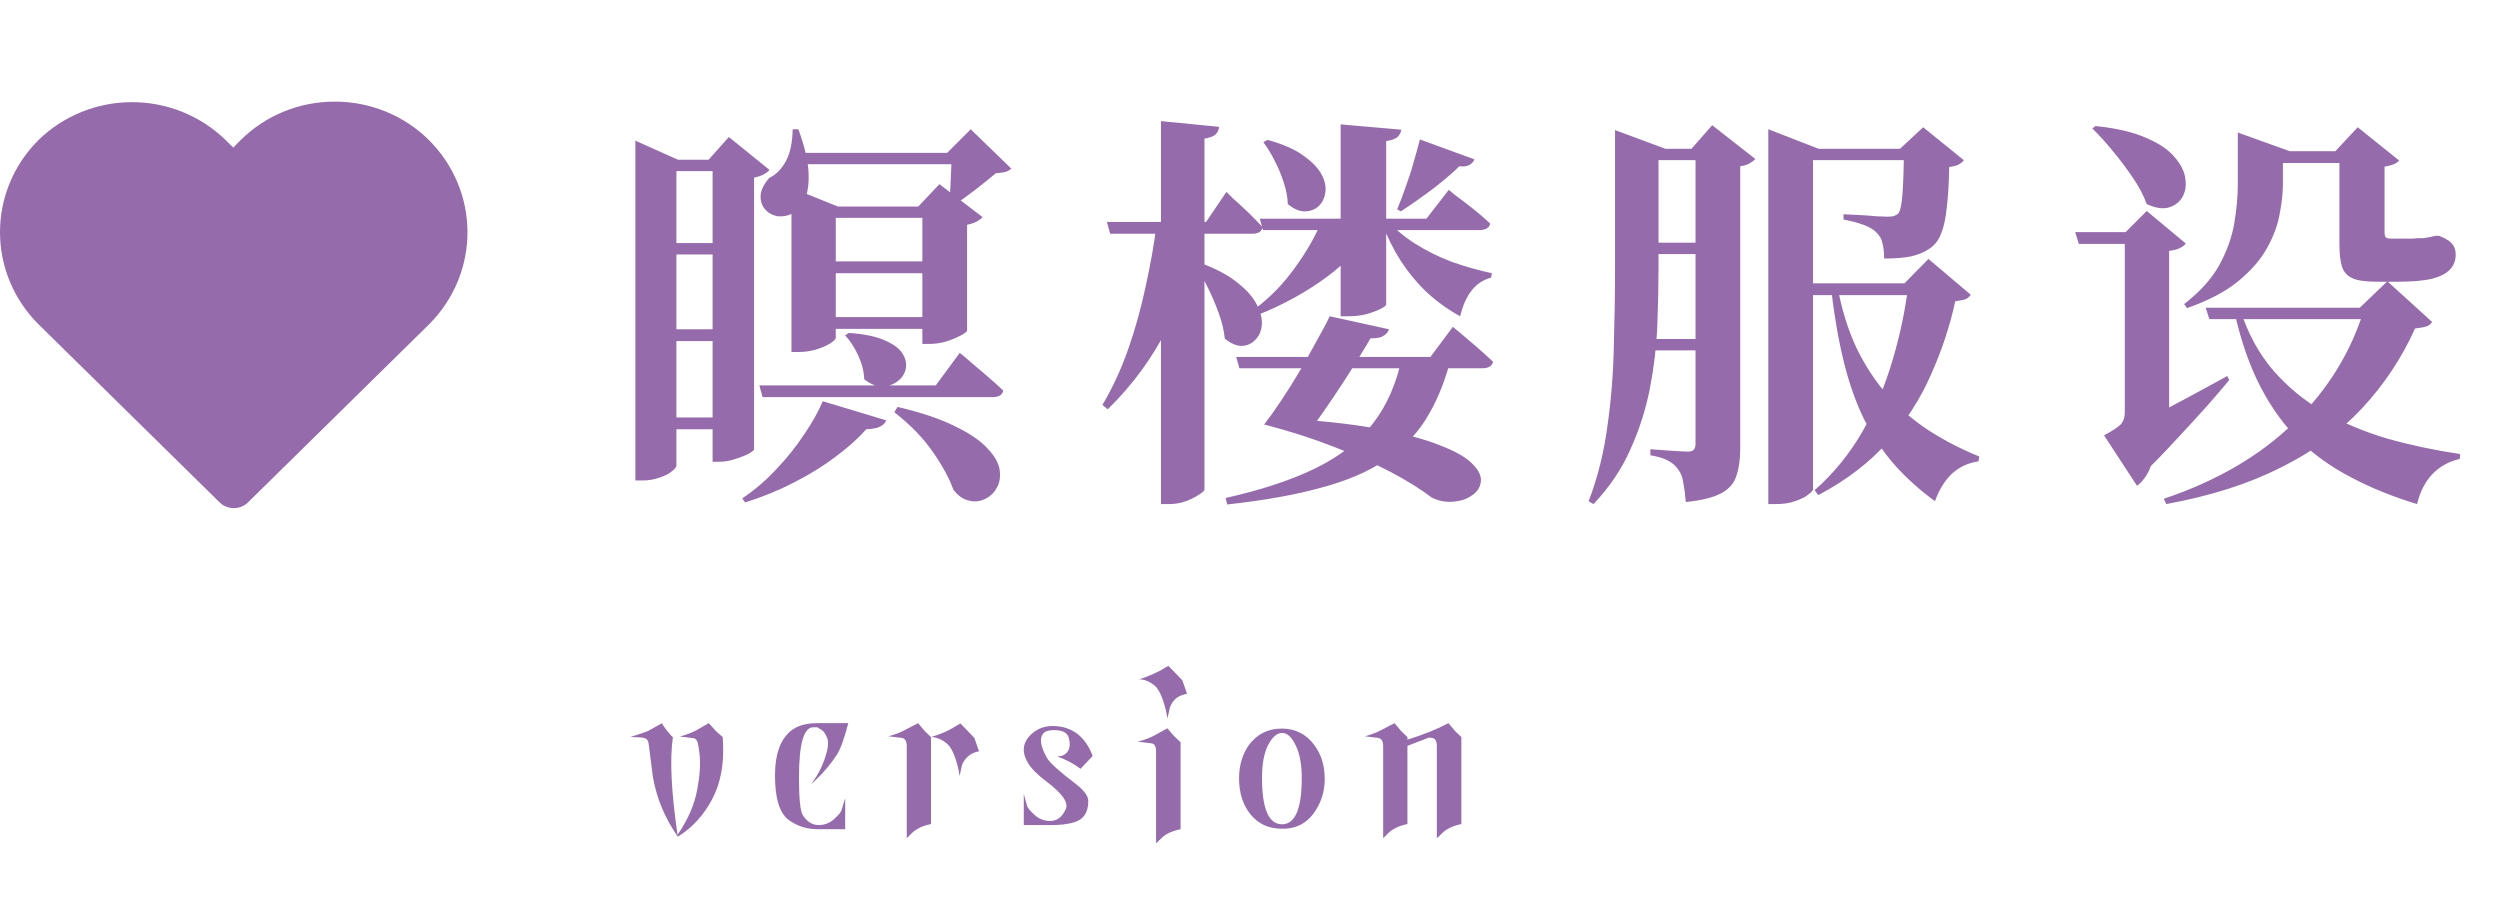 <svg width="123" height="45" viewBox="0 0 123 45" fill="none" xmlns="http://www.w3.org/2000/svg">
<path d="M21.097 6.886C20.492 6.287 19.771 5.811 18.977 5.488C18.183 5.164 17.331 4.998 16.471 5C15.611 4.998 14.759 5.164 13.965 5.488C13.171 5.811 12.451 6.287 11.846 6.886L11.477 7.261L11.108 6.899C9.885 5.7 8.226 5.026 6.496 5.026C4.766 5.026 3.107 5.7 1.883 6.899C0.676 8.107 0 9.73 0 11.421C0 13.113 0.676 14.736 1.883 15.944L10.805 24.717C10.99 24.898 11.241 25 11.503 25C11.765 25 12.016 24.898 12.202 24.717L21.123 15.944C22.331 14.732 23.005 13.104 23 11.41C22.995 9.716 22.312 8.091 21.097 6.886Z" fill="#956BAC"/>
<path d="M33.28 22.9C33.28 22.98 33.2 23.08 33.04 23.2C32.893 23.32 32.693 23.42 32.44 23.5C32.187 23.593 31.907 23.64 31.6 23.64H31.26V7.86V6.92L33.36 7.86H36.12V8.42H33.28V22.9ZM36.28 20.54V21.12H32.3V20.54H36.28ZM36.26 11.96V12.52H32.3V11.96H36.26ZM36.24 16.2V16.78H32.28V16.2H36.24ZM34.86 7.86L35.86 6.74L37.86 8.36C37.807 8.427 37.713 8.5 37.58 8.58C37.447 8.647 37.287 8.7 37.1 8.74V22.1C37.1 22.153 37 22.233 36.8 22.34C36.613 22.433 36.387 22.52 36.12 22.6C35.867 22.68 35.62 22.72 35.38 22.72H35.06V7.86H34.86ZM41.76 16.38C42.533 16.433 43.133 16.56 43.56 16.76C43.987 16.947 44.273 17.167 44.42 17.42C44.567 17.673 44.613 17.92 44.56 18.16C44.507 18.4 44.373 18.6 44.16 18.76C43.947 18.92 43.693 19.007 43.4 19.02C43.12 19.02 42.827 18.9 42.52 18.66C42.507 18.273 42.407 17.88 42.22 17.48C42.033 17.08 41.82 16.753 41.58 16.5L41.76 16.38ZM41.12 16.62C41.12 16.687 41.027 16.78 40.84 16.9C40.667 17.007 40.433 17.107 40.14 17.2C39.86 17.28 39.567 17.32 39.26 17.32H38.94V10.16V9.24L41.22 10.16H46.56V10.72H41.12V16.62ZM44.16 20.02C45.347 20.3 46.293 20.62 47 20.98C47.72 21.327 48.247 21.687 48.58 22.06C48.927 22.42 49.127 22.767 49.18 23.1C49.233 23.447 49.187 23.747 49.04 24C48.907 24.253 48.707 24.44 48.44 24.56C48.187 24.68 47.92 24.7 47.64 24.62C47.36 24.553 47.113 24.373 46.9 24.08C46.713 23.547 46.38 22.933 45.9 22.24C45.42 21.547 44.787 20.893 44 20.28L44.16 20.02ZM43.6 20.68C43.56 20.8 43.467 20.9 43.32 20.98C43.173 21.06 42.94 21.107 42.62 21.12C42.22 21.573 41.713 22.027 41.1 22.48C40.5 22.933 39.82 23.353 39.06 23.74C38.313 24.127 37.513 24.453 36.66 24.72L36.52 24.52C37.133 24.107 37.693 23.627 38.2 23.08C38.72 22.533 39.173 21.967 39.56 21.38C39.96 20.793 40.267 20.247 40.48 19.74L43.6 20.68ZM45.18 10.16L46.22 9.06L48.34 10.68C48.287 10.747 48.193 10.82 48.06 10.9C47.927 10.967 47.767 11.02 47.58 11.06V16.26C47.58 16.313 47.48 16.393 47.28 16.5C47.08 16.607 46.84 16.707 46.56 16.8C46.28 16.88 46.013 16.92 45.76 16.92H45.38V10.16H45.18ZM46.58 15.6V16.18H40.34V15.6H46.58ZM46.56 12.86V13.44H40.34V12.86H46.56ZM39.28 6.36C39.587 7.2 39.753 7.9 39.78 8.46C39.807 9.02 39.747 9.467 39.6 9.8C39.453 10.133 39.253 10.367 39 10.5C38.76 10.62 38.513 10.667 38.26 10.64C38.02 10.6 37.82 10.493 37.66 10.32C37.5 10.147 37.42 9.927 37.42 9.66C37.42 9.393 37.56 9.093 37.84 8.76C38.173 8.6 38.447 8.327 38.66 7.94C38.873 7.553 38.987 7.027 39 6.36H39.28ZM47.72 7.52V8.08H39.2V7.52H47.72ZM47.22 17.36C47.22 17.36 47.293 17.42 47.44 17.54C47.587 17.66 47.773 17.82 48 18.02C48.227 18.207 48.46 18.407 48.7 18.62C48.953 18.833 49.173 19.033 49.36 19.22C49.32 19.433 49.14 19.54 48.82 19.54H37.52L37.36 18.96H46.04L47.22 17.36ZM46.6 7.52L47.76 6.36L49.76 8.3C49.68 8.367 49.587 8.42 49.48 8.46C49.373 8.487 49.213 8.507 49 8.52C48.733 8.747 48.393 9.02 47.98 9.34C47.58 9.647 47.227 9.9 46.92 10.1L46.72 9.98C46.733 9.767 46.747 9.507 46.76 9.2C46.773 8.893 46.787 8.593 46.8 8.3C46.813 7.993 46.82 7.733 46.82 7.52H46.6ZM62.72 20.56C64.72 20.667 66.38 20.84 67.7 21.08C69.02 21.32 70.06 21.593 70.82 21.9C71.593 22.193 72.133 22.5 72.44 22.82C72.747 23.127 72.887 23.413 72.86 23.68C72.833 23.96 72.693 24.187 72.44 24.36C72.187 24.547 71.88 24.653 71.52 24.68C71.16 24.72 70.8 24.653 70.44 24.48C69.92 24.08 69.247 23.66 68.42 23.22C67.607 22.793 66.673 22.38 65.62 21.98C64.567 21.567 63.42 21.2 62.18 20.88L62.72 20.56ZM62.2 20.88C62.44 20.573 62.72 20.18 63.04 19.7C63.36 19.22 63.673 18.72 63.98 18.2C64.287 17.667 64.567 17.167 64.82 16.7C65.087 16.233 65.287 15.853 65.42 15.56L68.34 16.2C68.3 16.333 68.2 16.447 68.04 16.54C67.893 16.633 67.587 16.667 67.12 16.64L67.62 16.32C67.407 16.693 67.12 17.173 66.76 17.76C66.4 18.333 66.02 18.92 65.62 19.52C65.22 20.12 64.847 20.647 64.5 21.1L62.2 20.88ZM68.94 6.38C68.927 6.513 68.867 6.633 68.76 6.74C68.653 6.833 68.467 6.9 68.2 6.94V14.98C68.2 15.033 68.107 15.107 67.92 15.2C67.733 15.293 67.5 15.38 67.22 15.46C66.94 15.527 66.653 15.56 66.36 15.56H65.96V6.12L68.94 6.38ZM62.36 6.88C63.133 7.093 63.733 7.36 64.16 7.68C64.587 7.987 64.88 8.3 65.04 8.62C65.2 8.94 65.253 9.233 65.2 9.5C65.16 9.767 65.047 9.987 64.86 10.16C64.673 10.32 64.447 10.4 64.18 10.4C63.927 10.4 63.653 10.28 63.36 10.04C63.347 9.693 63.28 9.34 63.16 8.98C63.04 8.607 62.893 8.253 62.72 7.92C62.547 7.573 62.36 7.267 62.16 7L62.36 6.88ZM72.54 7.84C72.513 7.933 72.44 8.02 72.32 8.1C72.2 8.18 72.027 8.207 71.8 8.18C71.507 8.473 71.087 8.833 70.54 9.26C69.993 9.673 69.453 10.053 68.92 10.4L68.74 10.3C68.887 9.953 69.033 9.567 69.18 9.14C69.34 8.7 69.473 8.28 69.58 7.88C69.7 7.467 69.793 7.127 69.86 6.86L72.54 7.84ZM68.2 10.76C68.56 11.2 69.02 11.6 69.58 11.96C70.14 12.32 70.753 12.627 71.42 12.88C72.1 13.12 72.76 13.307 73.4 13.44L73.36 13.66C72.6 13.86 72.093 14.493 71.84 15.56C71.253 15.24 70.713 14.853 70.22 14.4C69.74 13.947 69.307 13.427 68.92 12.84C68.547 12.253 68.227 11.607 67.96 10.9L68.2 10.76ZM71.32 17.88C71.027 18.947 70.627 19.88 70.12 20.68C69.613 21.467 68.94 22.133 68.1 22.68C67.273 23.227 66.233 23.667 64.98 24C63.727 24.347 62.193 24.62 60.38 24.82L60.3 24.5C62.087 24.1 63.573 23.607 64.76 23.02C65.947 22.433 66.88 21.7 67.56 20.82C68.24 19.94 68.713 18.853 68.98 17.56H71.32V17.88ZM67.6 11.08C67.04 12.053 66.26 12.907 65.26 13.64C64.26 14.373 63.147 14.987 61.92 15.48L61.74 15.2C62.5 14.627 63.16 13.947 63.72 13.16C64.293 12.373 64.747 11.573 65.08 10.76H67.6V11.08ZM71.48 16.08C71.48 16.08 71.593 16.173 71.82 16.36C72.047 16.547 72.313 16.773 72.62 17.04C72.927 17.307 73.207 17.56 73.46 17.8C73.407 18.013 73.227 18.12 72.92 18.12H60.98L60.82 17.56H70.38L71.48 16.08ZM71.28 9.34C71.28 9.34 71.393 9.433 71.62 9.62C71.86 9.793 72.14 10.007 72.46 10.26C72.78 10.513 73.067 10.76 73.32 11C73.267 11.213 73.087 11.32 72.78 11.32H62.14L61.98 10.76H70.18L71.28 9.34ZM59.02 12.92C59.82 13.213 60.447 13.547 60.9 13.92C61.353 14.28 61.667 14.64 61.84 15C62.027 15.36 62.107 15.693 62.08 16C62.053 16.293 61.947 16.533 61.76 16.72C61.587 16.907 61.367 17.007 61.1 17.02C60.833 17.02 60.553 16.9 60.26 16.66C60.22 16.26 60.12 15.84 59.96 15.4C59.8 14.96 59.62 14.54 59.42 14.14C59.22 13.727 59.013 13.36 58.8 13.04L59.02 12.92ZM59.98 6.24C59.967 6.387 59.907 6.513 59.8 6.62C59.693 6.713 59.513 6.78 59.26 6.82V24.08C59.26 24.147 59.167 24.233 58.98 24.34C58.807 24.46 58.593 24.567 58.34 24.66C58.087 24.753 57.82 24.8 57.54 24.8H57.12V5.96L59.98 6.24ZM59.1 11.24C58.767 13 58.213 14.633 57.44 16.14C56.68 17.633 55.7 18.967 54.5 20.14L54.24 19.92C54.733 19.093 55.153 18.187 55.5 17.2C55.847 16.213 56.133 15.187 56.36 14.12C56.6 13.053 56.787 11.987 56.92 10.92H59.1V11.24ZM60.34 9.44C60.34 9.44 60.44 9.54 60.64 9.74C60.853 9.927 61.1 10.153 61.38 10.42C61.66 10.687 61.907 10.94 62.12 11.18C62.08 11.393 61.907 11.5 61.6 11.5H54.62L54.46 10.92H59.34L60.34 9.44ZM88.14 7.32H94.5V7.88H88.14V7.32ZM87 7.32V6.36L89.48 7.32H89.2V24.08C89.2 24.133 89.127 24.213 88.98 24.32C88.847 24.44 88.64 24.547 88.36 24.64C88.093 24.747 87.773 24.8 87.4 24.8H87V7.32ZM88.18 13.94H94.8V14.52H88.36L88.18 13.94ZM93.9 13.94H93.7L94.88 12.74L96.96 14.5C96.893 14.607 96.807 14.68 96.7 14.72C96.593 14.76 96.427 14.793 96.2 14.82C95.933 16.047 95.533 17.253 95 18.44C94.48 19.627 93.773 20.727 92.88 21.74C91.987 22.753 90.847 23.627 89.46 24.36L89.28 24.12C90.227 23.28 91.013 22.313 91.64 21.22C92.267 20.113 92.76 18.94 93.12 17.7C93.493 16.447 93.753 15.193 93.9 13.94ZM90.38 13.98C90.593 15.167 90.913 16.213 91.34 17.12C91.78 18.027 92.307 18.82 92.92 19.5C93.533 20.167 94.213 20.74 94.96 21.22C95.72 21.7 96.527 22.113 97.38 22.46L97.34 22.7C96.847 22.767 96.413 22.967 96.04 23.3C95.68 23.647 95.4 24.1 95.2 24.66C94.453 24.113 93.793 23.52 93.22 22.88C92.66 22.24 92.167 21.507 91.74 20.68C91.327 19.853 90.987 18.9 90.72 17.82C90.453 16.74 90.24 15.507 90.08 14.12L90.38 13.98ZM79.46 7.32V7.12V6.4L81.94 7.32H81.6V13.12C81.6 14.027 81.58 14.987 81.54 16C81.5 17.013 81.38 18.04 81.18 19.08C80.98 20.12 80.66 21.127 80.22 22.1C79.793 23.073 79.187 23.973 78.4 24.8L78.16 24.66C78.6 23.513 78.907 22.293 79.08 21C79.267 19.707 79.373 18.387 79.4 17.04C79.44 15.693 79.46 14.387 79.46 13.12V7.32ZM80.48 7.32H84.4V7.88H80.48V7.32ZM80.48 11.94H84.4V12.5H80.48V11.94ZM80.48 16.68H84.4V17.24H80.48V16.68ZM83.42 7.32H83.22L84.24 6.16L86.36 7.82C86.307 7.887 86.213 7.96 86.08 8.04C85.96 8.107 85.807 8.153 85.62 8.18V22.06C85.62 22.58 85.56 23.02 85.44 23.38C85.333 23.753 85.087 24.047 84.7 24.26C84.313 24.473 83.727 24.62 82.94 24.7C82.913 24.353 82.873 24.04 82.82 23.76C82.78 23.48 82.7 23.267 82.58 23.12C82.473 22.947 82.313 22.8 82.1 22.68C81.9 22.56 81.6 22.467 81.2 22.4V22.1C81.2 22.1 81.28 22.107 81.44 22.12C81.6 22.133 81.78 22.147 81.98 22.16C82.193 22.173 82.4 22.187 82.6 22.2C82.8 22.213 82.94 22.22 83.02 22.22C83.18 22.22 83.287 22.187 83.34 22.12C83.393 22.053 83.42 21.953 83.42 21.82V7.32ZM93.68 7.32H93.48L94.62 6.26L96.62 7.88C96.567 7.96 96.48 8.033 96.36 8.1C96.24 8.153 96.087 8.193 95.9 8.22C95.887 9.02 95.847 9.687 95.78 10.22C95.727 10.753 95.633 11.18 95.5 11.5C95.38 11.82 95.187 12.067 94.92 12.24C94.667 12.413 94.36 12.54 94 12.62C93.653 12.687 93.22 12.72 92.7 12.72C92.7 12.427 92.673 12.18 92.62 11.98C92.58 11.767 92.48 11.587 92.32 11.44C92.187 11.293 91.973 11.167 91.68 11.06C91.387 10.953 91.06 10.867 90.7 10.8V10.54C90.927 10.553 91.187 10.567 91.48 10.58C91.773 10.593 92.047 10.613 92.3 10.64C92.567 10.653 92.753 10.66 92.86 10.66C93.02 10.66 93.133 10.647 93.2 10.62C93.267 10.593 93.327 10.56 93.38 10.52C93.487 10.413 93.56 10.093 93.6 9.56C93.64 9.027 93.667 8.28 93.68 7.32ZM114.9 7.44L116 6.26L118.04 7.9C117.907 8.047 117.667 8.147 117.32 8.2V11.42C117.32 11.54 117.34 11.627 117.38 11.68C117.42 11.72 117.513 11.74 117.66 11.74H118.28C118.4 11.74 118.513 11.74 118.62 11.74C118.74 11.74 118.833 11.733 118.9 11.72C118.953 11.72 119.027 11.72 119.12 11.72C119.227 11.72 119.3 11.713 119.34 11.7C119.407 11.687 119.487 11.673 119.58 11.66C119.673 11.633 119.753 11.613 119.82 11.6H120L120.1 11.64C120.38 11.76 120.567 11.887 120.66 12.02C120.767 12.14 120.82 12.313 120.82 12.54C120.82 12.82 120.727 13.06 120.54 13.26C120.353 13.46 120.053 13.613 119.64 13.72C119.227 13.813 118.673 13.86 117.98 13.86H116.9C116.367 13.86 115.973 13.8 115.72 13.68C115.467 13.56 115.3 13.367 115.22 13.1C115.14 12.833 115.1 12.473 115.1 12.02V7.44H114.9ZM116.2 7.44V8.02H111.26V7.44H116.2ZM110.1 7.24V6.52L112.66 7.44H112.32V9.04C112.32 9.48 112.267 9.973 112.16 10.52C112.067 11.067 111.86 11.627 111.54 12.2C111.233 12.76 110.767 13.3 110.14 13.82C109.513 14.34 108.667 14.787 107.6 15.16L107.46 14.96C108.233 14.36 108.807 13.727 109.18 13.06C109.553 12.38 109.8 11.7 109.92 11.02C110.04 10.327 110.1 9.673 110.1 9.06V7.44V7.24ZM110.22 15.24C110.593 16.4 111.133 17.393 111.84 18.22C112.547 19.033 113.373 19.713 114.32 20.26C115.28 20.807 116.327 21.247 117.46 21.58C118.593 21.9 119.787 22.153 121.04 22.34L121.02 22.58C120.487 22.7 120.04 22.947 119.68 23.32C119.32 23.693 119.067 24.187 118.92 24.8C117.733 24.44 116.66 24.007 115.7 23.5C114.74 23.007 113.887 22.4 113.14 21.68C112.393 20.947 111.753 20.067 111.22 19.04C110.687 18.013 110.26 16.793 109.94 15.38L110.22 15.24ZM116.1 15.14L117.46 13.84L119.66 15.84C119.593 15.947 119.5 16.02 119.38 16.06C119.26 16.1 119.073 16.133 118.82 16.16C118.167 17.613 117.3 18.92 116.22 20.08C115.14 21.24 113.807 22.213 112.22 23C110.647 23.8 108.767 24.4 106.58 24.8L106.46 24.54C109.073 23.66 111.207 22.413 112.86 20.8C114.527 19.187 115.687 17.3 116.34 15.14H116.1ZM117.14 15.14V15.7H108.7L108.52 15.14H117.14ZM103.88 21.46C104.213 21.313 104.68 21.093 105.28 20.8C105.88 20.493 106.553 20.14 107.3 19.74C108.047 19.34 108.807 18.927 109.58 18.5L109.68 18.7C109.413 19.02 109.053 19.44 108.6 19.96C108.147 20.467 107.627 21.033 107.04 21.66C106.467 22.287 105.833 22.933 105.14 23.6L103.88 21.46ZM106.18 11.98L106.72 12.32V21.26L104.72 22.1L105.76 21.22C105.92 21.687 105.973 22.107 105.92 22.48C105.867 22.84 105.767 23.133 105.62 23.36C105.473 23.6 105.313 23.78 105.14 23.9L103.52 21.42C103.96 21.18 104.24 20.993 104.36 20.86C104.48 20.713 104.54 20.527 104.54 20.3V11.98H106.18ZM104.58 11.42L105.62 10.38L107.54 11.98C107.487 12.06 107.38 12.14 107.22 12.22C107.073 12.287 106.853 12.333 106.56 12.36L106.72 12.18V13.02H104.54V11.42H104.58ZM103.1 6.2C104.127 6.307 104.953 6.5 105.58 6.78C106.22 7.047 106.693 7.367 107 7.74C107.307 8.1 107.48 8.453 107.52 8.8C107.573 9.147 107.52 9.453 107.36 9.72C107.2 9.973 106.967 10.14 106.66 10.22C106.367 10.287 106.02 10.227 105.62 10.04C105.46 9.6 105.227 9.16 104.92 8.72C104.613 8.267 104.287 7.833 103.94 7.42C103.593 6.993 103.26 6.627 102.94 6.32L103.1 6.2ZM106.12 11.42V12H102.28L102.1 11.42H106.12Z" fill="#956BAC"/>
<path d="M33.107 36.265C32.947 37.34 33.023 38.943 33.336 41.076C33.852 40.315 34.174 39.574 34.301 38.855C34.436 38.152 34.474 37.56 34.415 37.077L34.364 36.709C34.33 36.464 34.246 36.332 34.11 36.315L33.45 36.239C33.797 36.138 34.064 36.036 34.25 35.935L34.872 35.579L35.24 35.985L35.558 36.265L35.57 36.531C35.63 37.606 35.452 38.537 35.037 39.324C34.622 40.111 34.06 40.725 33.349 41.165C32.705 40.242 32.295 39.252 32.117 38.194L31.914 36.595C31.897 36.442 31.829 36.349 31.711 36.315C31.592 36.282 31.398 36.265 31.127 36.265H31C31.516 36.104 31.821 35.998 31.914 35.947L32.574 35.579C32.574 35.621 32.655 35.744 32.815 35.947C32.976 36.15 33.074 36.256 33.107 36.265ZM39.907 38.588C40.22 38.165 40.449 37.729 40.593 37.28C40.745 36.832 40.779 36.506 40.694 36.303C40.609 36.1 40.525 35.973 40.44 35.922L40.212 35.782H40.009C39.543 35.782 39.31 36.607 39.31 38.258C39.31 39.299 39.374 39.917 39.501 40.111C39.704 40.425 39.958 40.585 40.263 40.594C40.567 40.594 40.83 40.492 41.05 40.289C41.261 40.094 41.38 39.95 41.405 39.857L41.583 39.273V40.797H40.237C39.695 40.797 39.217 40.645 38.803 40.34C38.346 40.001 38.121 39.252 38.13 38.093C38.138 37.102 38.392 36.396 38.891 35.973C39.205 35.71 39.645 35.579 40.212 35.579H41.735C41.541 36.332 41.354 36.849 41.177 37.128C40.872 37.593 40.516 38.017 40.11 38.398L39.907 38.588ZM45.805 36.265C46.042 36.197 46.283 36.108 46.529 35.998C46.774 35.88 46.956 35.778 47.075 35.693L47.252 35.592L47.938 36.303L48.167 36.963C47.955 37.005 47.79 37.077 47.672 37.179C47.528 37.289 47.413 37.441 47.329 37.636L47.215 38.182L47.151 37.826C46.99 37.158 46.795 36.739 46.567 36.569C46.313 36.366 46.059 36.265 45.805 36.265ZM45.805 36.265V40.543C45.534 40.602 45.327 40.674 45.183 40.759C45.099 40.801 45.01 40.86 44.917 40.937L44.701 41.152L44.612 41.241V36.709C44.612 36.464 44.527 36.328 44.358 36.303L43.711 36.227C44.049 36.133 44.316 36.032 44.51 35.922L45.17 35.579C45.374 35.825 45.484 35.956 45.501 35.973L45.805 36.265ZM52.44 39.794C52.575 39.472 52.245 39.015 51.45 38.423C51.035 38.11 50.743 37.813 50.574 37.534C50.252 36.992 50.311 36.519 50.751 36.112C51.039 35.85 51.386 35.719 51.792 35.719C52.732 35.727 53.388 36.218 53.76 37.191L53.163 37.826C52.8 37.555 52.414 37.352 52.008 37.217C52.169 37.217 52.296 37.183 52.389 37.115C52.626 36.946 52.69 36.671 52.58 36.29C52.512 36.045 52.271 35.922 51.856 35.922C51.577 35.922 51.395 35.985 51.31 36.112C51.132 36.349 51.2 36.743 51.513 37.293C51.648 37.53 52.123 37.957 52.935 38.575C53.341 38.888 53.544 39.168 53.544 39.413C53.544 39.98 53.303 40.331 52.821 40.467C52.525 40.551 52.152 40.594 51.703 40.594H50.37V39.07L50.535 39.654C50.561 39.747 50.679 39.891 50.891 40.086C51.111 40.289 51.369 40.391 51.665 40.391C52.012 40.391 52.271 40.192 52.44 39.794ZM56.04 33.421C56.277 33.353 56.514 33.264 56.751 33.154C56.997 33.044 57.179 32.947 57.297 32.862L57.487 32.761L58.173 33.472L58.402 34.132C58.19 34.174 58.021 34.242 57.894 34.335C57.75 34.445 57.64 34.597 57.564 34.792L57.437 35.351L57.373 34.995C57.212 34.327 57.022 33.903 56.802 33.726C56.548 33.523 56.294 33.421 56.04 33.421ZM58.084 36.519V40.797C57.813 40.856 57.602 40.928 57.449 41.013C57.365 41.055 57.28 41.114 57.196 41.19C57.162 41.224 57.086 41.296 56.967 41.406L56.878 41.495V36.963C56.878 36.717 56.798 36.586 56.637 36.569L55.977 36.493C56.315 36.4 56.586 36.298 56.789 36.188L57.437 35.833C57.64 36.078 57.754 36.21 57.779 36.227L58.084 36.519ZM64.046 38.283C64.046 37.598 63.944 37.056 63.741 36.658C63.547 36.252 63.322 36.053 63.068 36.062C62.815 36.07 62.586 36.273 62.383 36.671C62.188 37.06 62.091 37.593 62.091 38.27C62.091 39.785 62.417 40.547 63.068 40.556C63.72 40.556 64.046 39.798 64.046 38.283ZM61.443 36.658C61.85 36.117 62.387 35.846 63.056 35.846C63.724 35.846 64.257 36.112 64.655 36.645C65.002 37.102 65.176 37.661 65.176 38.321C65.176 38.871 65.04 39.367 64.769 39.807C64.38 40.467 63.813 40.788 63.068 40.772C62.417 40.772 61.9 40.535 61.52 40.06C61.156 39.612 60.969 39.032 60.961 38.321C60.961 37.67 61.122 37.115 61.443 36.658ZM71.899 36.265V40.543C71.628 40.602 71.421 40.674 71.277 40.759C71.192 40.801 71.104 40.86 71.01 40.937L70.795 41.152L70.693 41.241V36.709C70.693 36.464 70.613 36.328 70.452 36.303L70.3 36.29L69.246 36.696V40.543C68.975 40.602 68.768 40.674 68.624 40.759C68.539 40.801 68.45 40.86 68.357 40.937L68.141 41.152L68.052 41.241V36.709C68.052 36.464 67.968 36.328 67.799 36.303L67.151 36.227C67.49 36.133 67.756 36.032 67.951 35.922L68.611 35.579C68.814 35.825 68.924 35.956 68.941 35.973L69.246 36.265V36.392C70.075 36.129 70.748 35.858 71.264 35.579C71.468 35.825 71.578 35.956 71.594 35.973L71.899 36.265Z" fill="#956BAC"/>
</svg>
